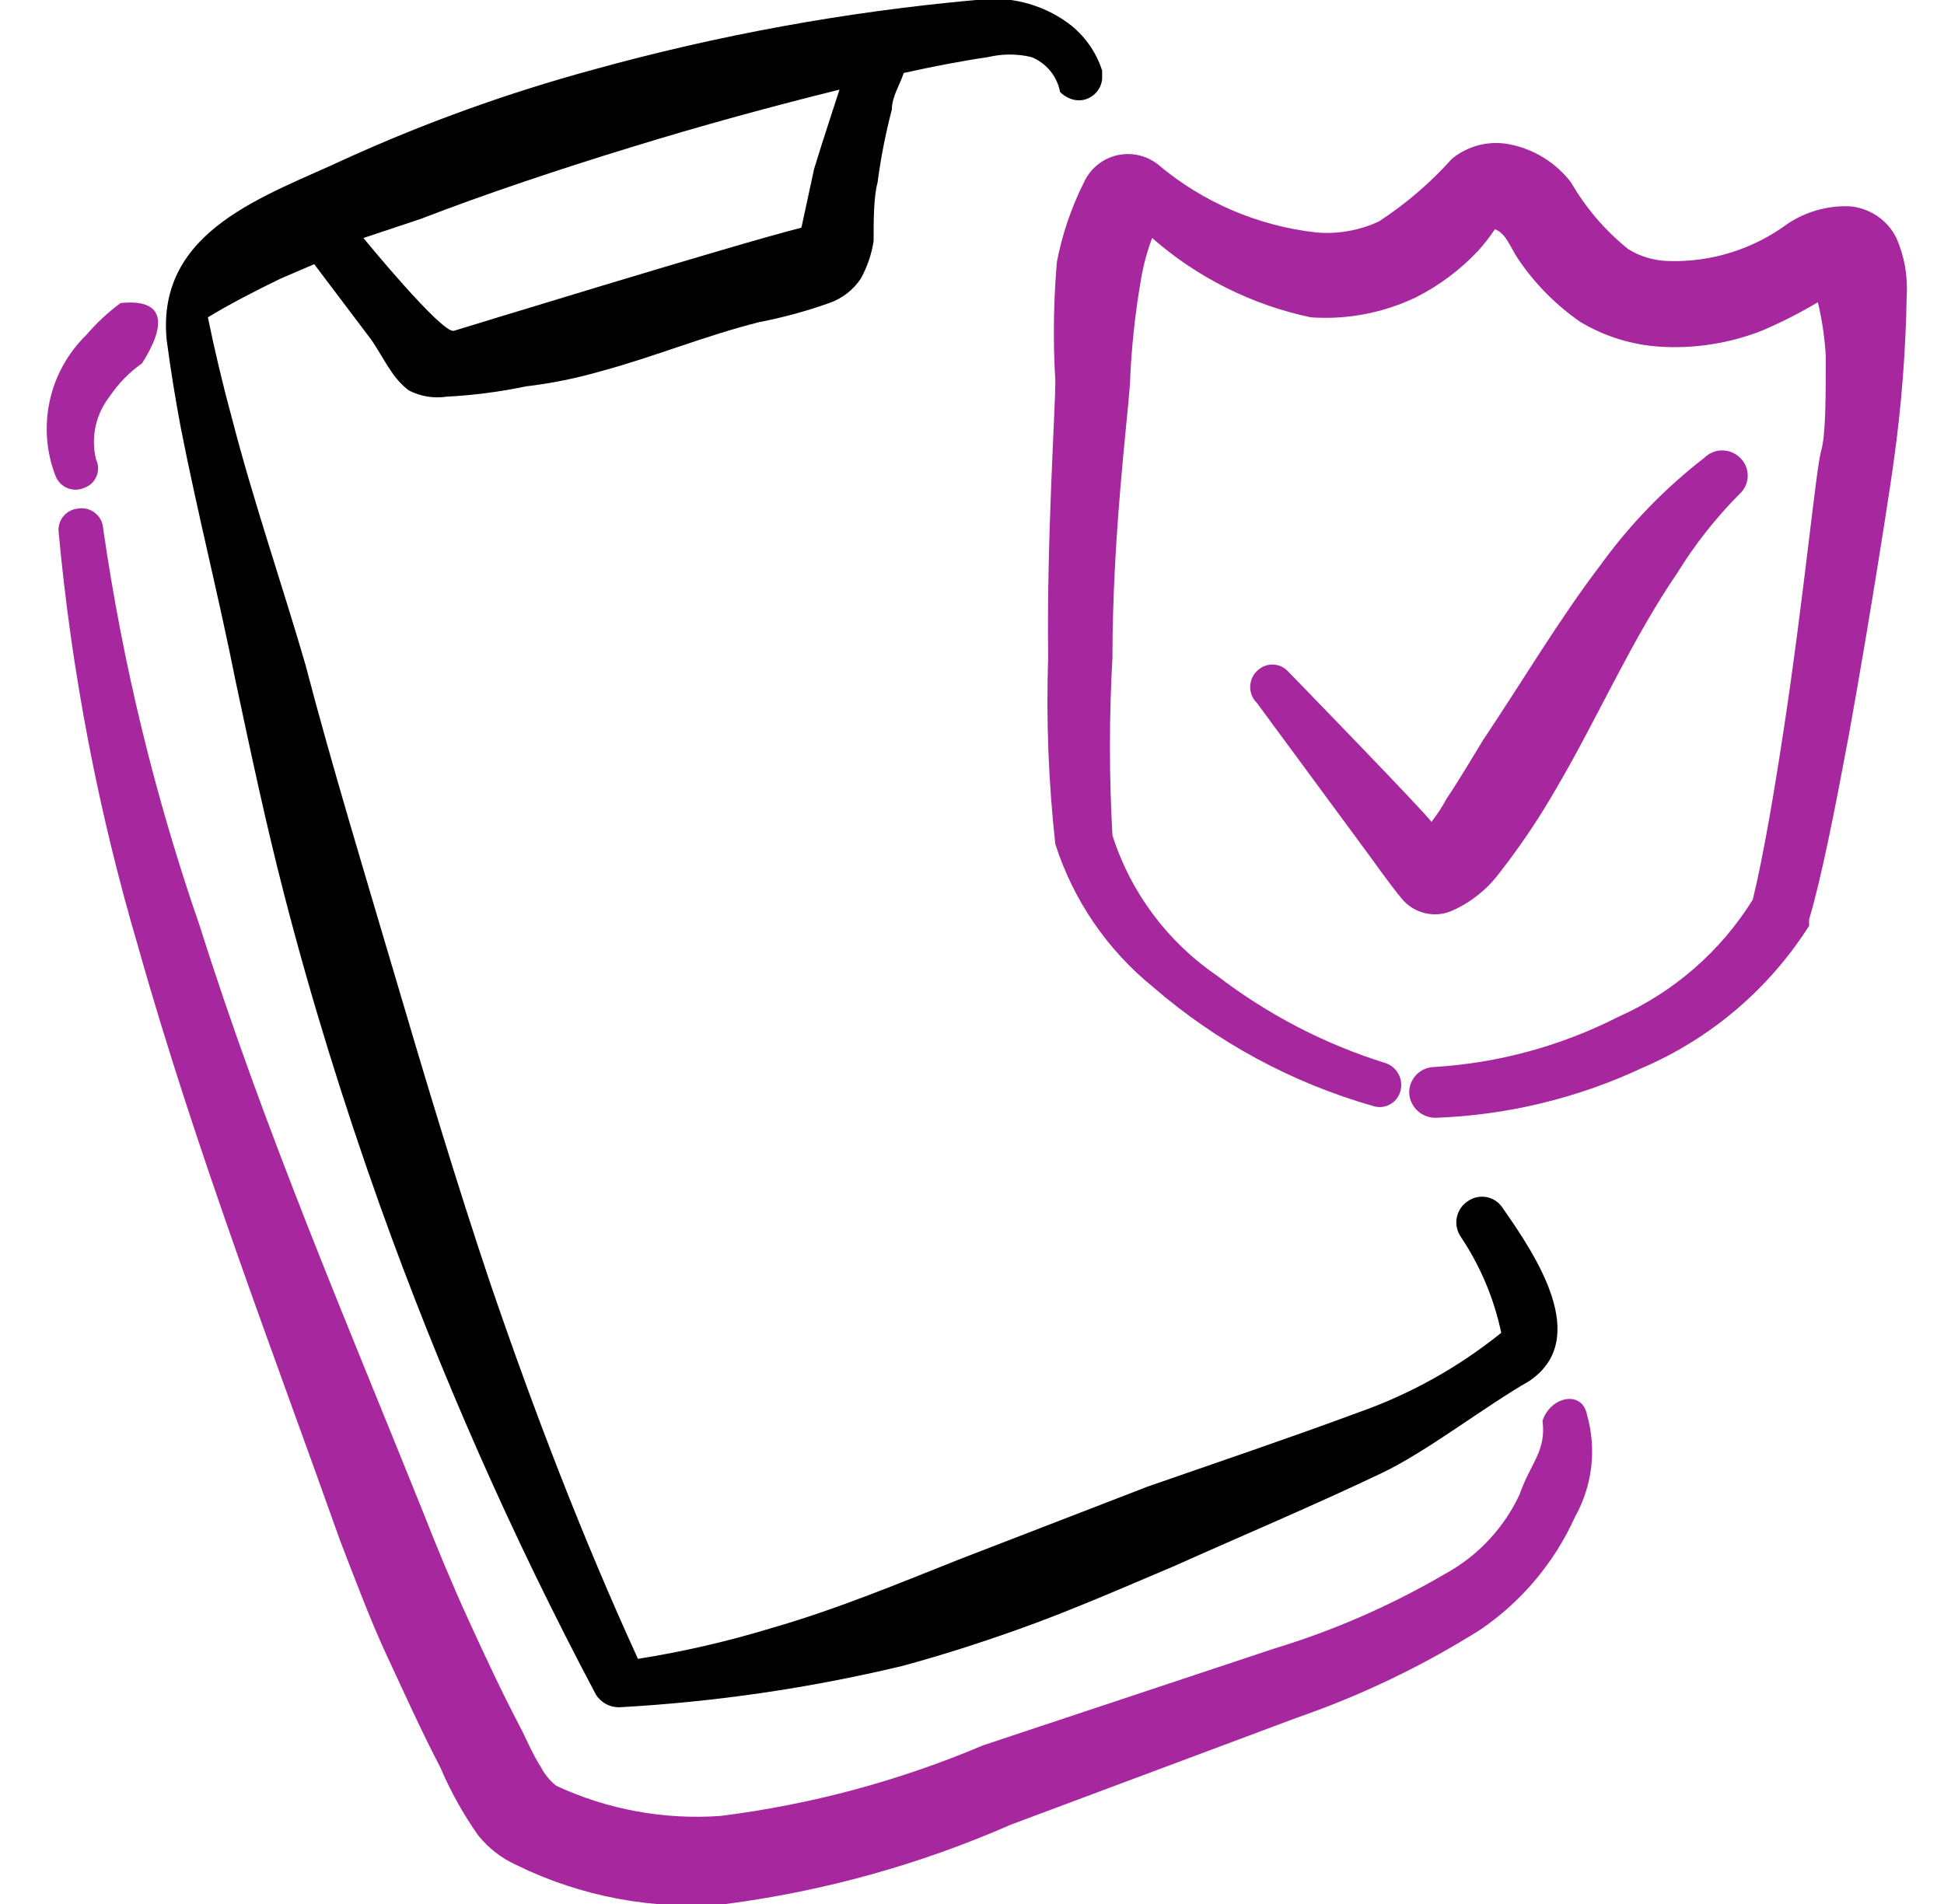 <svg width="49" height="48" viewBox="0 0 49 48" fill="none" xmlns="http://www.w3.org/2000/svg">
<g clip-path="url(#clip0_377_3753)">
<path d="M48.06 7.46C48.091 6.96 48.002 6.459 47.8 6C47.688 5.773 47.518 5.579 47.307 5.439C47.097 5.299 46.853 5.216 46.6 5.2C46.053 5.184 45.515 5.337 45.06 5.64C44.188 6.286 43.124 6.617 42.04 6.58C41.686 6.57 41.341 6.467 41.04 6.28C40.46 5.814 39.972 5.244 39.6 4.6C39.22 4.104 38.673 3.763 38.06 3.64C37.805 3.588 37.542 3.594 37.289 3.656C37.037 3.719 36.802 3.836 36.6 4C36.058 4.605 35.44 5.136 34.76 5.58C34.267 5.811 33.722 5.908 33.18 5.86C31.705 5.697 30.313 5.098 29.18 4.14C29.034 4.027 28.865 3.948 28.684 3.91C28.504 3.872 28.317 3.875 28.138 3.919C27.959 3.963 27.793 4.048 27.651 4.166C27.509 4.284 27.396 4.432 27.32 4.6C27.003 5.232 26.774 5.905 26.64 6.6C26.554 7.598 26.541 8.6 26.6 9.6C26.6 10.38 26.38 13.6 26.42 16.56C26.367 18.136 26.427 19.713 26.6 21.28C27.053 22.694 27.908 23.945 29.06 24.88C30.666 26.271 32.557 27.295 34.6 27.88C34.671 27.904 34.746 27.914 34.821 27.908C34.895 27.901 34.968 27.88 35.034 27.844C35.099 27.808 35.157 27.759 35.203 27.7C35.249 27.641 35.282 27.573 35.3 27.5C35.338 27.357 35.32 27.205 35.249 27.075C35.178 26.944 35.061 26.846 34.92 26.8C33.388 26.322 31.953 25.577 30.68 24.6C29.43 23.748 28.5 22.502 28.04 21.06C27.956 19.568 27.956 18.072 28.04 16.58C28.04 13.56 28.42 10.58 28.48 9.7C28.514 8.808 28.607 7.919 28.76 7.04C28.82 6.685 28.914 6.337 29.04 6C30.18 6.999 31.557 7.687 33.04 8C33.948 8.064 34.858 7.892 35.68 7.5C36.272 7.203 36.807 6.803 37.26 6.32C37.412 6.15 37.553 5.97 37.68 5.78C37.96 5.88 38.06 6.22 38.26 6.52C38.681 7.148 39.217 7.691 39.84 8.12C40.448 8.483 41.133 8.695 41.84 8.74C42.712 8.795 43.586 8.658 44.4 8.34C44.889 8.133 45.364 7.892 45.82 7.62C45.928 8.066 45.995 8.522 46.02 8.98C46.02 10.02 46.02 10.98 45.9 11.38C45.78 11.78 45.46 15.1 44.98 18.26C44.72 19.98 44.44 21.62 44.18 22.68C43.369 23.985 42.184 25.017 40.78 25.64C39.336 26.374 37.757 26.803 36.14 26.9C36.056 26.903 35.973 26.922 35.897 26.956C35.82 26.991 35.751 27.04 35.693 27.102C35.636 27.163 35.591 27.235 35.561 27.314C35.531 27.392 35.517 27.476 35.52 27.56C35.53 27.728 35.604 27.886 35.727 28.001C35.849 28.116 36.012 28.18 36.18 28.18C37.987 28.116 39.762 27.687 41.4 26.92C43.128 26.176 44.592 24.928 45.6 23.34V23.18C45.92 22.1 46.26 20.36 46.6 18.54C47.18 15.34 47.7 11.92 47.74 11.58C47.93 10.214 48.036 8.839 48.06 7.46Z" fill="#A7289E"/>
<path d="M2.18 8.44C1.715 8.891 1.393 9.469 1.254 10.103C1.115 10.736 1.166 11.396 1.4 12C1.426 12.068 1.466 12.13 1.517 12.182C1.568 12.234 1.629 12.276 1.696 12.304C1.763 12.332 1.835 12.346 1.908 12.345C1.981 12.345 2.053 12.329 2.12 12.3C2.19 12.276 2.254 12.238 2.308 12.188C2.362 12.137 2.404 12.076 2.432 12.008C2.461 11.94 2.474 11.866 2.472 11.793C2.47 11.719 2.452 11.646 2.42 11.58C2.354 11.308 2.351 11.025 2.409 10.751C2.468 10.478 2.588 10.221 2.76 10C2.98 9.672 3.257 9.387 3.58 9.16C4.18 8.22 4.2 7.52 3.04 7.64C2.723 7.872 2.435 8.141 2.18 8.44Z" fill="#A7289E"/>
<path d="M38.88 35.82C38.98 36.58 38.58 36.88 38.3 37.68C37.903 38.53 37.244 39.231 36.42 39.68C35.065 40.473 33.622 41.104 32.12 41.56L24.78 44C22.666 44.896 20.438 45.495 18.16 45.78C16.738 45.882 15.313 45.621 14.02 45.02C13.863 44.895 13.734 44.738 13.64 44.56C13.42 44.22 13.26 43.82 13.1 43.52C12.64 42.64 12.22 41.74 11.8 40.82C11.38 39.9 11 38.98 10.64 38.06C8.8 33.48 6.64 28.44 5.04 23.36C3.909 20.099 3.092 16.737 2.6 13.32C2.595 13.245 2.575 13.172 2.541 13.106C2.506 13.039 2.458 12.981 2.4 12.934C2.342 12.887 2.274 12.852 2.202 12.833C2.13 12.813 2.054 12.809 1.98 12.82C1.905 12.825 1.832 12.845 1.766 12.879C1.699 12.914 1.641 12.962 1.594 13.02C1.547 13.078 1.512 13.146 1.493 13.218C1.473 13.29 1.469 13.366 1.48 13.44C1.808 16.97 2.478 20.46 3.48 23.86C4.94 29.04 6.92 34.18 8.58 38.86C8.96 39.84 9.34 40.86 9.76 41.76C10.18 42.66 10.62 43.64 11.1 44.56C11.358 45.166 11.68 45.742 12.06 46.28C12.318 46.598 12.647 46.851 13.02 47.02C14.658 47.822 16.484 48.161 18.3 48C20.776 47.676 23.193 47.003 25.48 46L32.7 43.3C34.32 42.739 35.87 41.994 37.32 41.08C38.359 40.37 39.183 39.388 39.7 38.24C39.918 37.851 40.056 37.423 40.108 36.98C40.159 36.537 40.123 36.089 40 35.66C39.88 35.04 39.08 35.2 38.88 35.82Z" fill="#A7289E"/>
<path d="M37.88 30.46C37.835 30.389 37.777 30.327 37.708 30.279C37.639 30.232 37.561 30.198 37.479 30.181C37.396 30.165 37.311 30.165 37.229 30.182C37.147 30.198 37.069 30.232 37 30.28C36.928 30.326 36.866 30.387 36.818 30.458C36.77 30.528 36.737 30.608 36.72 30.692C36.703 30.776 36.703 30.862 36.721 30.946C36.738 31.03 36.772 31.11 36.82 31.18C37.312 31.914 37.658 32.736 37.84 33.6C36.769 34.465 35.558 35.141 34.26 35.6C32.48 36.26 30.7 36.86 28.92 37.48L24.16 39.32C22.6 39.94 21.06 40.58 19.46 41.04C18.353 41.378 17.223 41.639 16.08 41.82C14.68 38.76 13.46 35.58 12.36 32.36C11.5 29.8 10.72 27.2 9.96 24.62C9.2 22.04 8.38 19.36 7.7 16.76C7.12 14.76 6.38 12.62 5.84 10.52C5.6 9.64 5.4 8.78 5.24 8C5.8 7.66 6.42 7.34 7.08 7.02L7.92 6.66L9.34 8.54C9.5 8.76 9.68 9.1 9.86 9.36C9.979 9.543 10.128 9.705 10.3 9.84C10.595 9.994 10.931 10.05 11.26 10C11.932 9.965 12.601 9.878 13.26 9.74C13.896 9.665 14.525 9.538 15.14 9.36C16.48 9 17.78 8.46 19.14 8.12C19.738 8.005 20.326 7.844 20.9 7.64C21.227 7.527 21.509 7.309 21.7 7.02C21.86 6.728 21.968 6.41 22.02 6.08C22.02 5.58 22.02 4.96 22.12 4.6C22.201 3.98 22.322 3.365 22.48 2.76C22.48 2.44 22.68 2.14 22.78 1.84C23.5 1.68 24.22 1.54 24.9 1.44C25.262 1.353 25.638 1.353 26 1.44C26.184 1.514 26.347 1.634 26.473 1.788C26.599 1.941 26.684 2.125 26.72 2.32C26.72 2.32 26.96 2.58 27.3 2.52C27.425 2.495 27.538 2.432 27.625 2.338C27.711 2.245 27.765 2.126 27.78 2V1.78C27.627 1.3 27.326 0.88 26.92 0.58C26.251 0.094 25.419 -0.114 24.6 2.42535e-05C21.334 0.294 18.1 0.883 14.94 1.76C12.81 2.339 10.73 3.088 8.72 4C6.72 4.94 3.94 5.78 4.2 8.56C4.3 9.32 4.42 10.06 4.56 10.8C4.98 12.94 5.52 15.06 5.94 17.18C6.32 18.96 6.7 20.76 7.16 22.54C7.84 25.18 8.66 27.82 9.58 30.4C11.095 34.632 12.913 38.749 15.02 42.72C15.083 42.821 15.172 42.904 15.277 42.96C15.382 43.017 15.501 43.044 15.62 43.04C18.02 42.907 20.403 42.559 22.74 42C23.7 41.74 24.64 41.44 25.6 41.1C26.96 40.62 28.32 40.02 29.6 39.48C31.34 38.7 33.1 37.96 34.82 37.14C35.96 36.6 37.42 35.46 38.54 34.82C40.12 33.76 38.72 31.66 37.88 30.46ZM10.6 5.52C12.26 4.88 14.06 4.28 15.88 3.72C17.7 3.16 19.46 2.68 21.16 2.26C21.16 2.26 20.7 3.66 20.52 4.26L20.2 5.74C18.6 6.14 11.44 8.34 11.44 8.34C11.14 8.42 9.16 6 9.16 6L10.6 5.52Z" fill="black"/>
<path d="M36.6 22.96C37.076 22.749 37.489 22.418 37.8 22C38.339 21.31 38.827 20.581 39.26 19.82C40.3 18.04 41.12 16.14 42.28 14.44C42.728 13.715 43.258 13.044 43.86 12.44C43.921 12.382 43.97 12.312 44.003 12.235C44.036 12.158 44.053 12.074 44.053 11.99C44.053 11.906 44.036 11.822 44.003 11.745C43.97 11.668 43.921 11.598 43.86 11.54C43.74 11.421 43.578 11.355 43.41 11.355C43.241 11.355 43.08 11.421 42.96 11.54C41.971 12.306 41.095 13.208 40.36 14.22C39.28 15.64 38.36 17.2 37.38 18.66C37.16 19.02 36.82 19.6 36.46 20.14C36.35 20.344 36.222 20.538 36.08 20.72C35.96 20.52 32.46 16.92 32.46 16.92C32.41 16.867 32.349 16.826 32.282 16.797C32.215 16.768 32.143 16.753 32.07 16.753C31.997 16.753 31.925 16.768 31.858 16.797C31.791 16.826 31.73 16.867 31.68 16.92C31.627 16.972 31.584 17.034 31.556 17.103C31.527 17.172 31.512 17.245 31.512 17.32C31.512 17.395 31.527 17.468 31.556 17.537C31.584 17.606 31.627 17.668 31.68 17.72L34.48 21.52C34.48 21.52 35.08 22.36 35.32 22.64C35.468 22.827 35.674 22.96 35.905 23.018C36.137 23.076 36.381 23.056 36.6 22.96Z" fill="#A7289E"/>
</g>
<defs>
<clipPath id="clip0_377_3753">
<rect width="48" height="48" fill="white" transform="translate(0.6)"/>
</clipPath>
</defs>
</svg>

